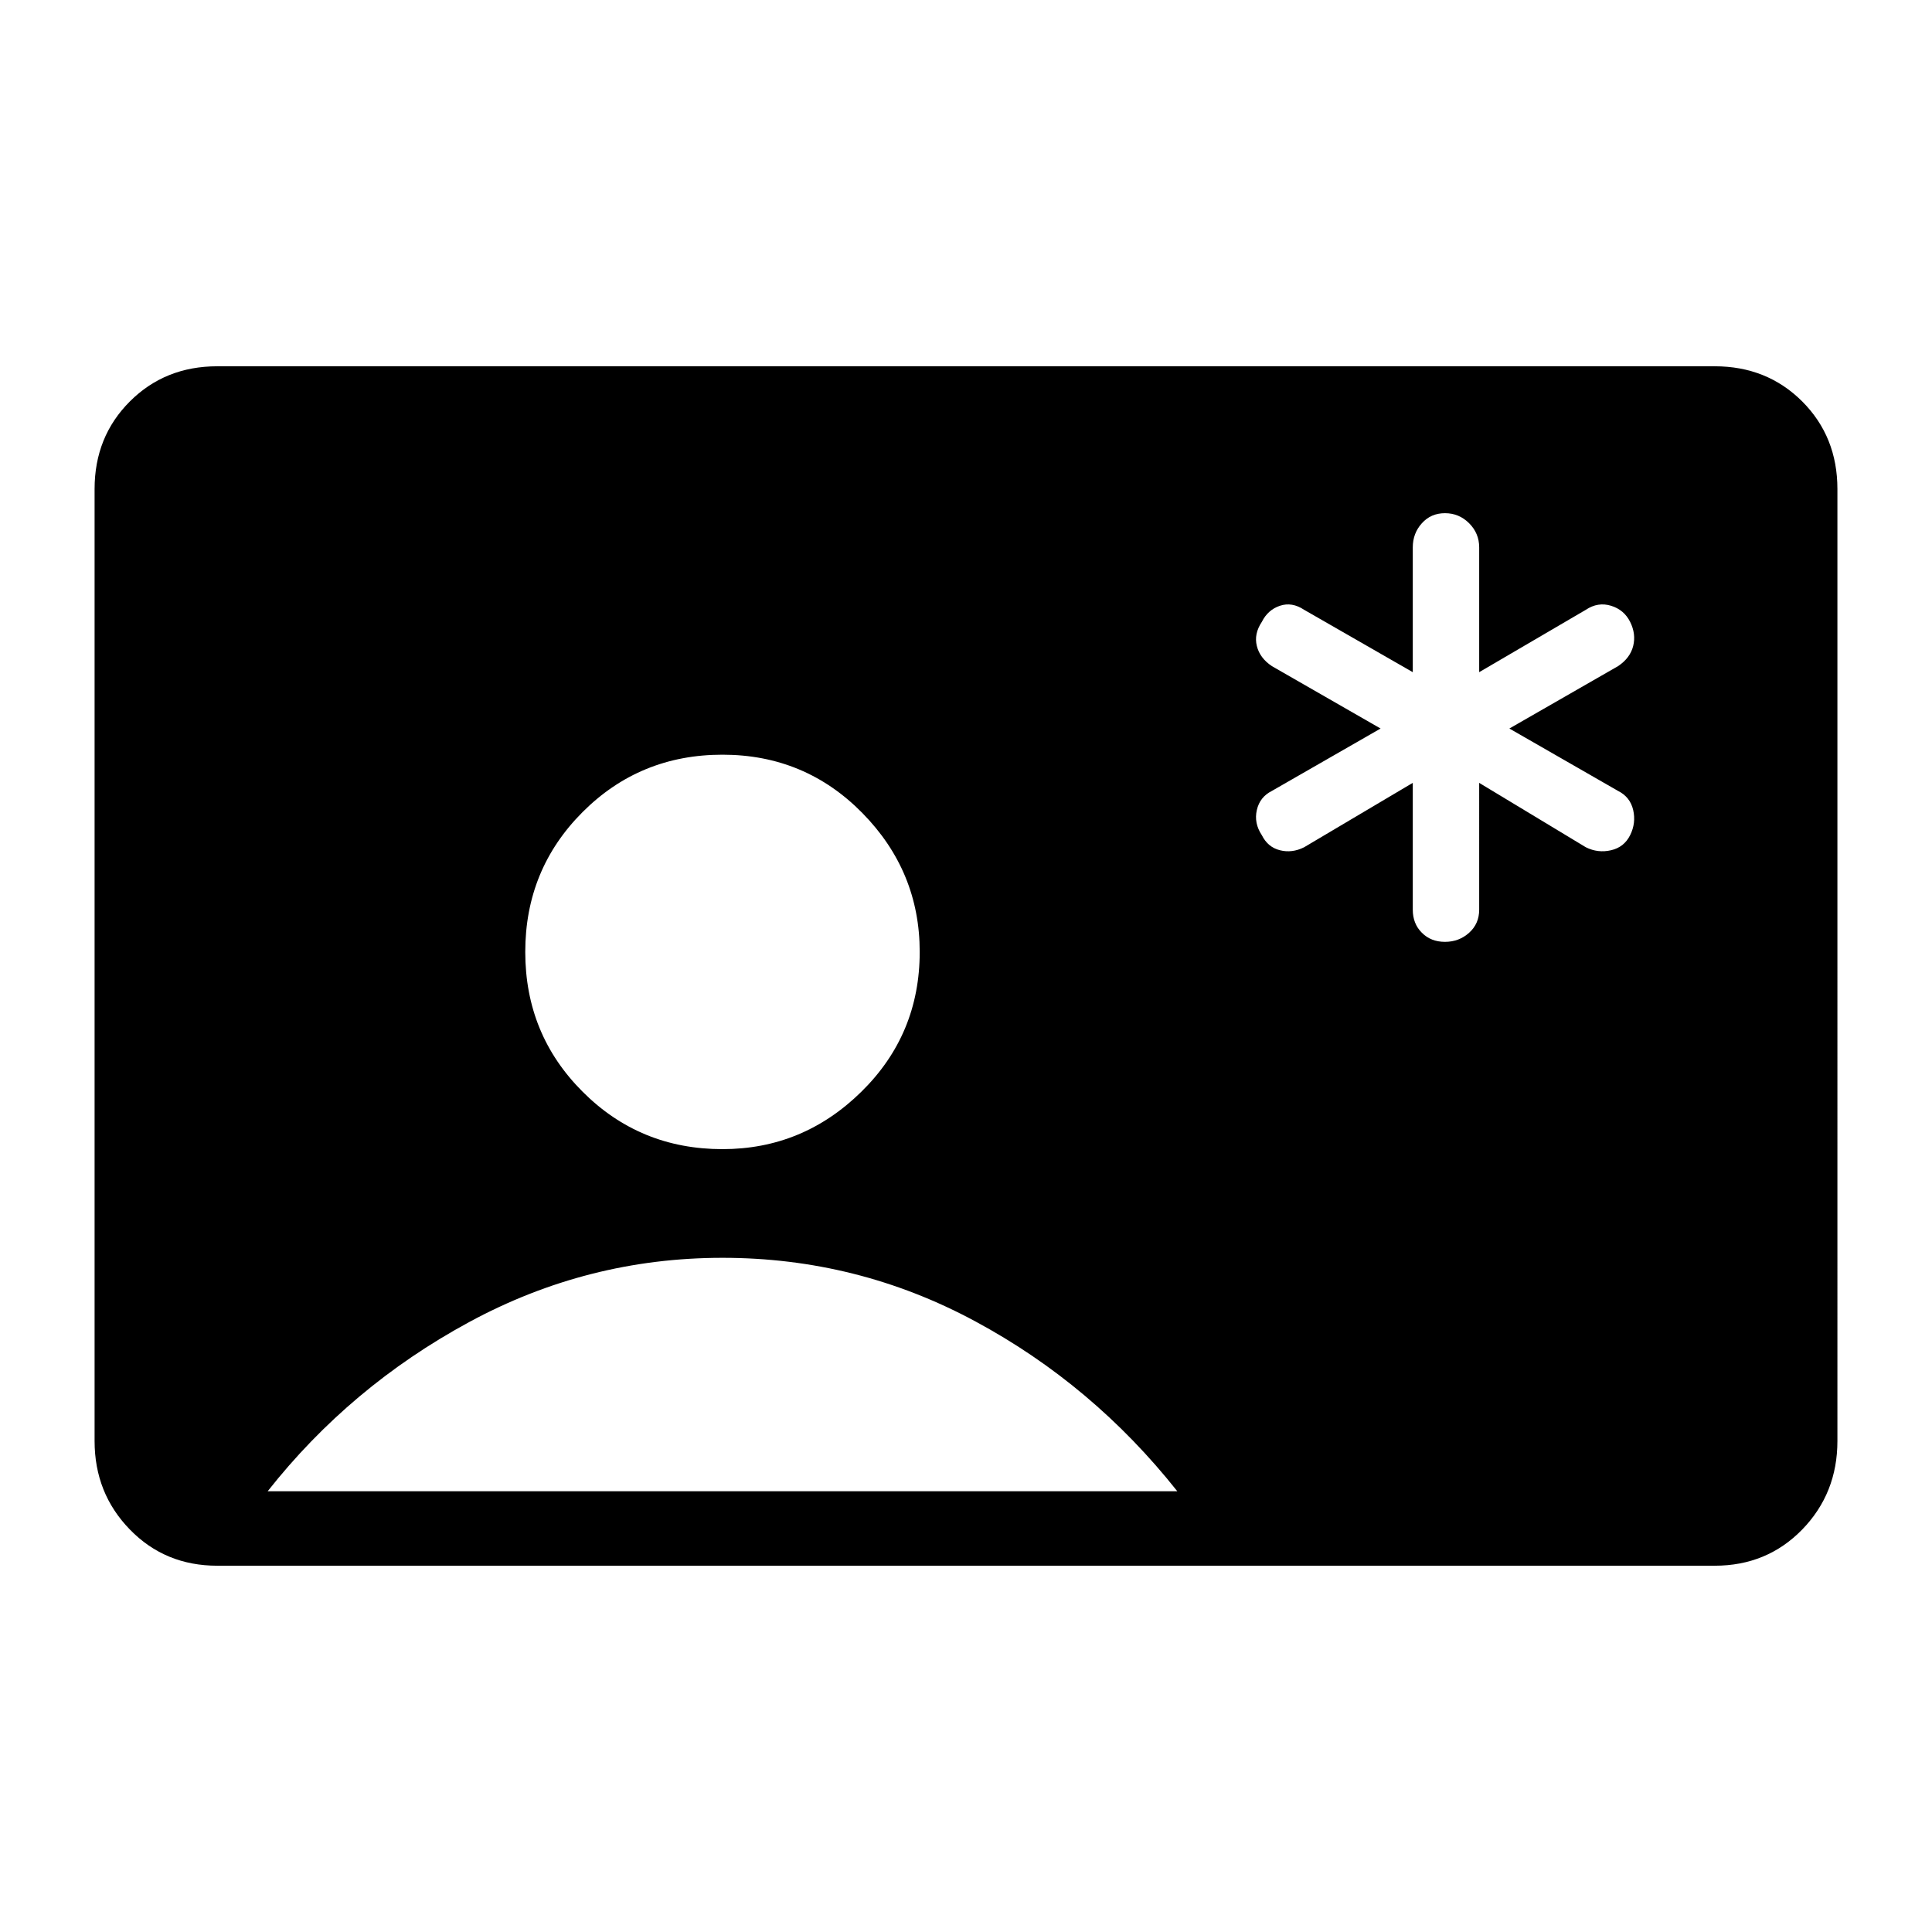 <svg xmlns="http://www.w3.org/2000/svg" height="24" width="24"><path d="M17.55 9.725V11.3q0 .175.113.287.112.113.287.113t.3-.113q.125-.112.125-.287V9.725l1.325.8q.15.075.313.037.162-.037.237-.187.075-.15.038-.313-.038-.162-.188-.237l-1.35-.775 1.35-.775q.15-.1.188-.25.037-.15-.038-.3t-.237-.2q-.163-.05-.313.05l-1.325.775V6.8q0-.175-.125-.3t-.3-.125q-.175 0-.287.125-.113.125-.113.3v1.55l-1.35-.775q-.15-.1-.3-.05t-.225.2q-.1.15-.062.3.037.15.187.25l1.35.775-1.35.775q-.15.075-.187.237-.038.163.062.313.075.15.225.187.15.038.3-.037ZM2.7 19.45q-.65 0-1.087-.45-.438-.45-.438-1.1V6.075q0-.65.438-1.088Q2.05 4.55 2.7 4.55h18.6q.65 0 1.088.437.437.438.437 1.088V17.9q0 .65-.437 1.1-.438.45-1.088.45Zm6.275-5.175q1 0 1.725-.713.725-.712.725-1.737 0-1-.712-1.725-.713-.725-1.738-.725t-1.737.712q-.713.713-.713 1.738t.713 1.737q.712.713 1.737.713Zm-5.65 4.25h11.3q-1.05-1.325-2.512-2.112-1.463-.788-3.138-.788-1.675 0-3.15.8-1.475.8-2.5 2.1Z"/></svg>